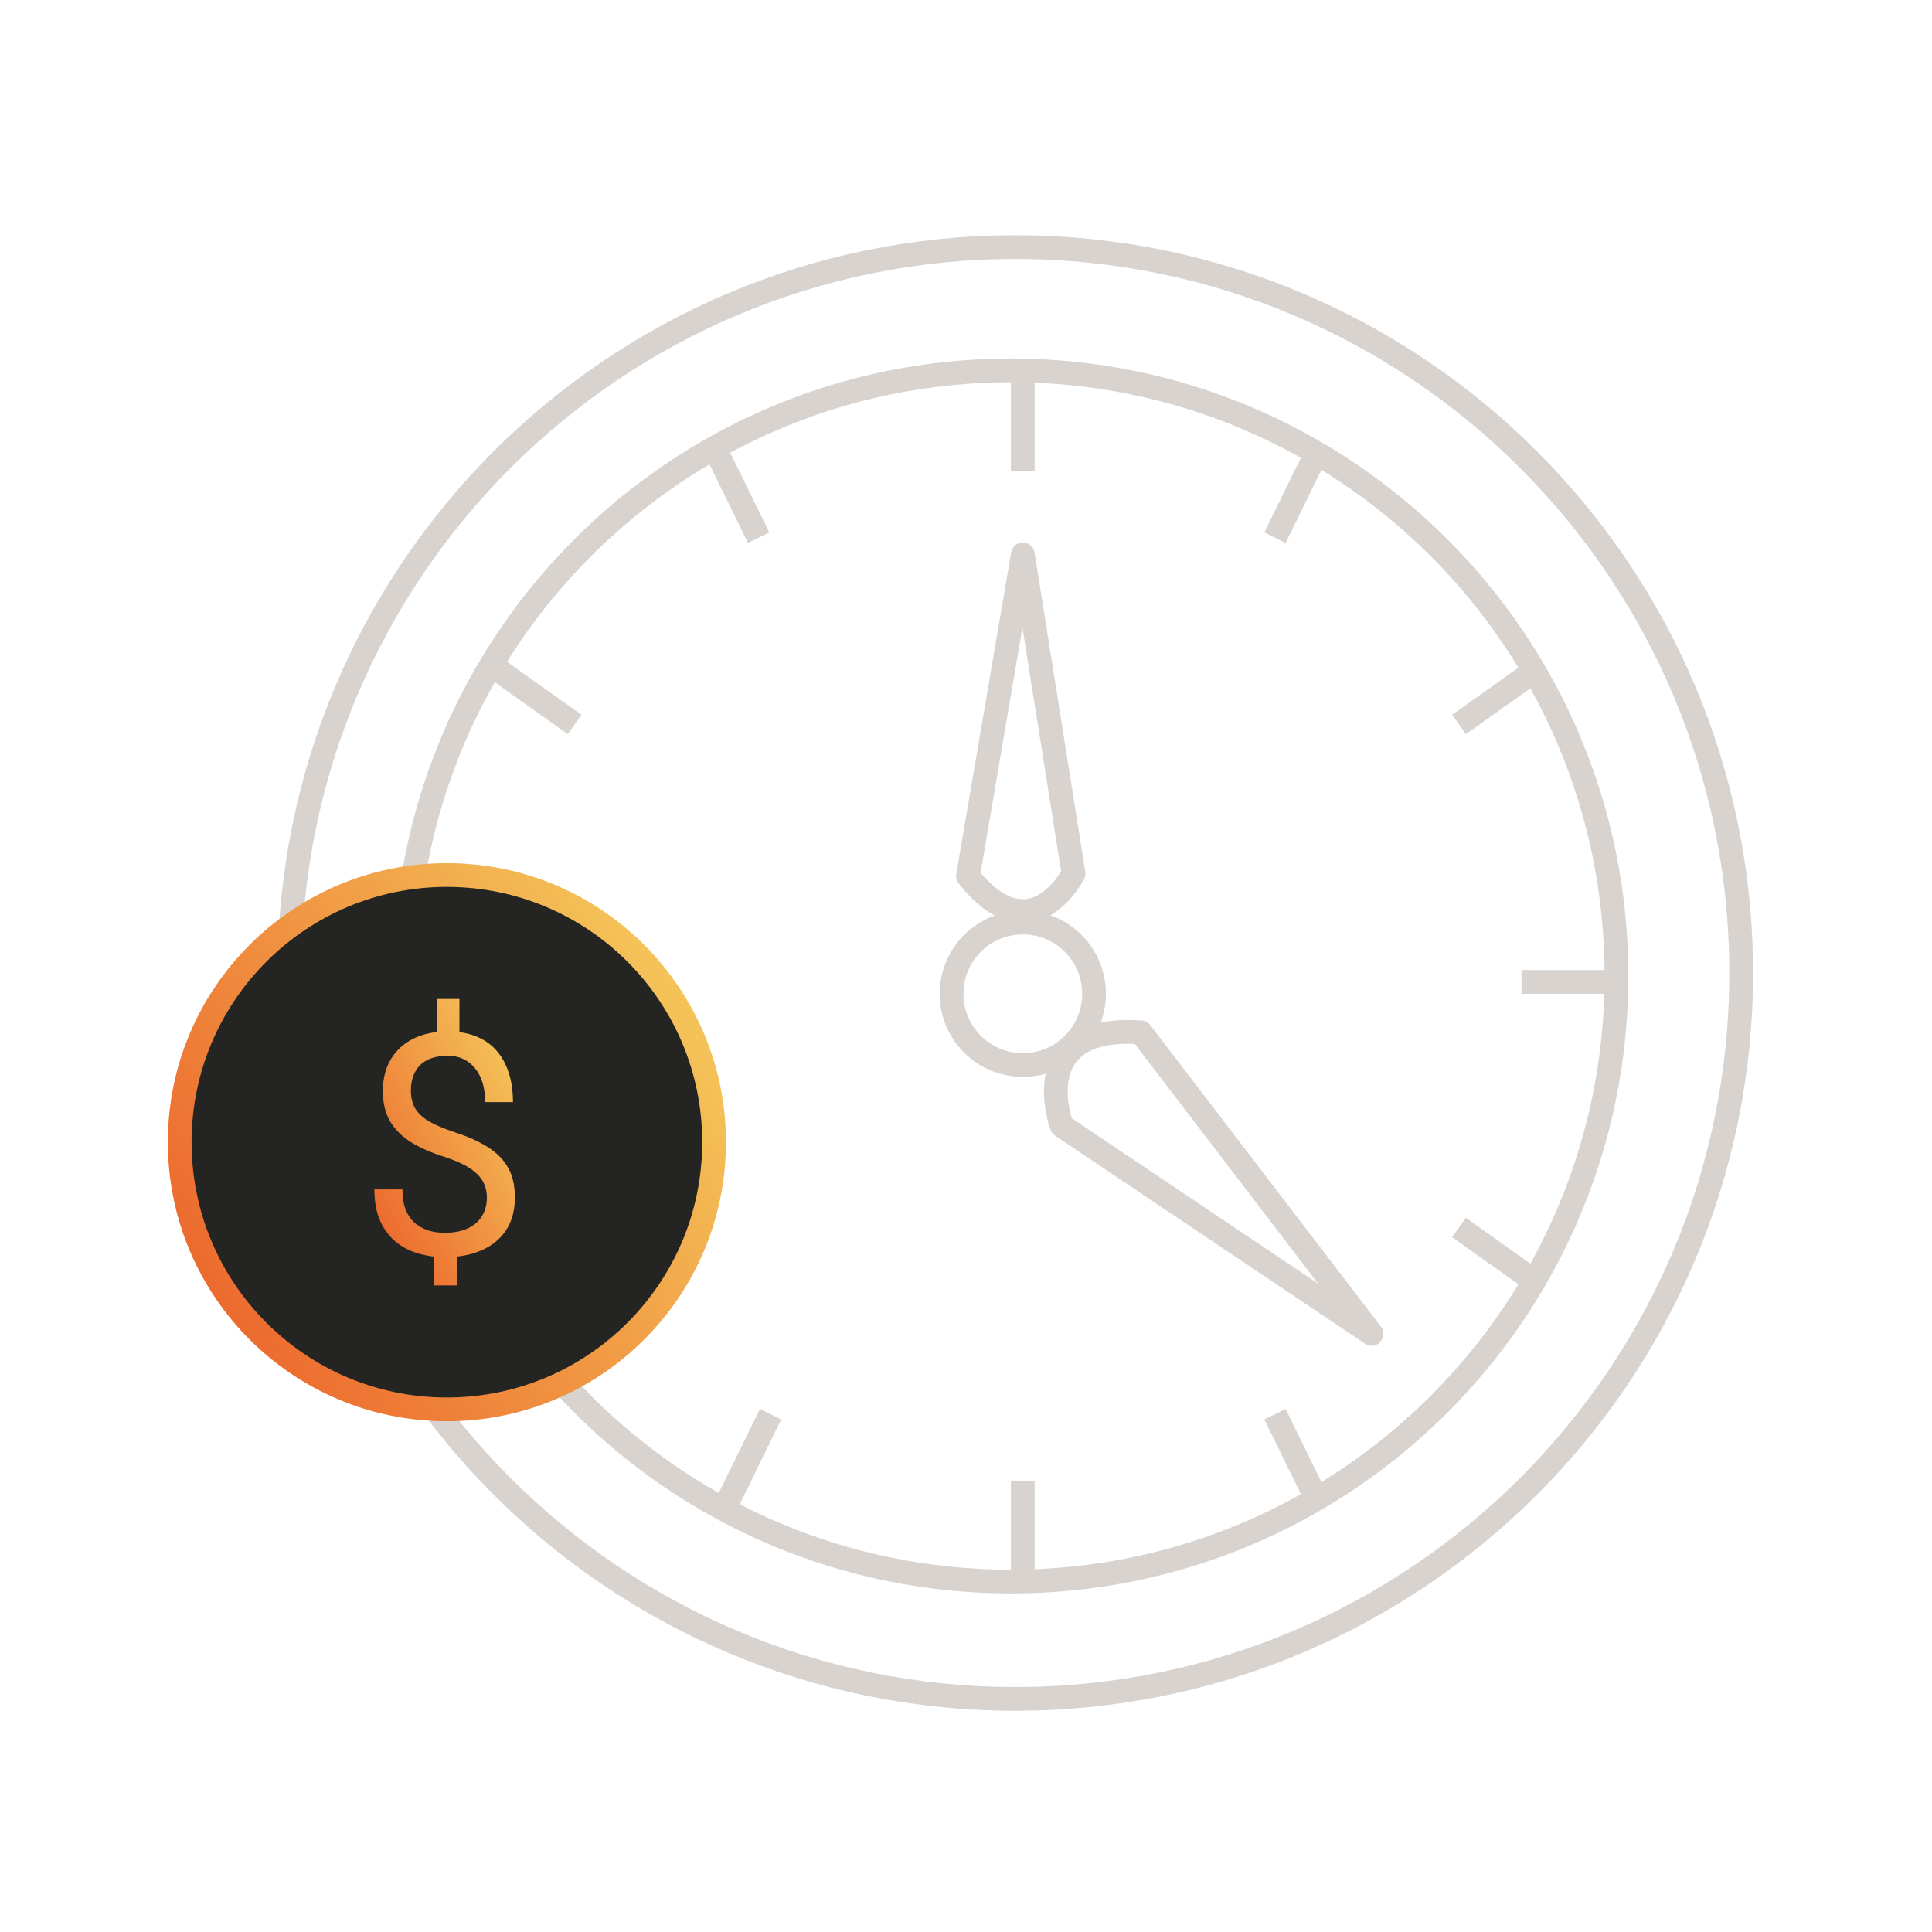 <svg width="86" height="86" viewBox="0 0 86 86" fill="none" xmlns="http://www.w3.org/2000/svg">
<path d="M45.194 75.623C63.04 75.623 77.506 61.157 77.506 43.312C77.506 25.466 63.04 11 45.194 11C27.349 11 12.883 25.466 12.883 43.312C12.883 61.157 27.349 75.623 45.194 75.623Z" stroke="#D8D3CF" stroke-width="1.057" stroke-miterlimit="10"/>
<path d="M44.998 70.401C59.886 70.401 71.955 58.332 71.955 43.444C71.955 28.556 59.886 16.487 44.998 16.487C30.11 16.487 18.041 28.556 18.041 43.444C18.041 58.332 30.11 70.401 44.998 70.401Z" stroke="#D8D3CF" stroke-width="1.057" stroke-miterlimit="10"/>
<path d="M45.527 16.751V20.979" stroke="#D8D3CF" stroke-width="1.057" stroke-miterlimit="10"/>
<path d="M45.527 65.908V70.136" stroke="#D8D3CF" stroke-width="1.057" stroke-miterlimit="10"/>
<path d="M56.754 62.953L58.614 66.749" stroke="#D8D3CF" stroke-width="1.057" stroke-miterlimit="10"/>
<path d="M34.3 62.953L32.44 66.749" stroke="#D8D3CF" stroke-width="1.057" stroke-miterlimit="10"/>
<path d="M64.945 54.639L68.392 57.092" stroke="#D8D3CF" stroke-width="1.057" stroke-miterlimit="10"/>
<path d="M22.133 29.796L25.579 32.249" stroke="#D8D3CF" stroke-width="1.057" stroke-miterlimit="10"/>
<path d="M68.392 29.796L64.945 32.249" stroke="#D8D3CF" stroke-width="1.057" stroke-miterlimit="10"/>
<path d="M31.91 20.139L33.771 23.934" stroke="#D8D3CF" stroke-width="1.057" stroke-miterlimit="10"/>
<path d="M58.614 20.139L56.754 23.934" stroke="#D8D3CF" stroke-width="1.057" stroke-miterlimit="10"/>
<path d="M67.728 43.708H71.957" stroke="#D8D3CF" stroke-width="1.057" stroke-miterlimit="10"/>
<path d="M45.529 47.408C47.28 47.408 48.7 45.988 48.7 44.237C48.7 42.485 47.28 41.065 45.529 41.065C43.777 41.065 42.357 42.485 42.357 44.237C42.357 45.988 43.777 47.408 45.529 47.408Z" stroke="#D8D3CF" stroke-width="1.057" stroke-miterlimit="10"/>
<path d="M61.05 59.37L47.26 50.114C47.26 50.114 45.568 45.595 50.785 45.954L61.05 59.375V59.37Z" stroke="#D8D3CF" stroke-width="1.057" stroke-linecap="round" stroke-linejoin="round"/>
<path d="M45.53 24.679L47.787 38.887C47.787 38.887 45.926 42.572 43.088 38.998L45.53 24.679Z" stroke="#D8D3CF" stroke-width="1.057" stroke-linecap="round" stroke-linejoin="round"/>
<path d="M19.893 62.736C26.461 62.736 31.786 57.412 31.786 50.843C31.786 44.275 26.461 38.951 19.893 38.951C13.325 38.951 8 44.275 8 50.843C8 57.412 13.325 62.736 19.893 62.736Z" fill="#242423" stroke="url(#paint0_linear_898_573)" stroke-width="1.057" stroke-miterlimit="10" stroke-linecap="square"/>
<path d="M20.451 44.468V46.515H19.444V44.468H20.451ZM20.33 55.426V57.218H19.33V55.426H20.33ZM21.672 53.306C21.672 53.037 21.611 52.796 21.491 52.581C21.37 52.366 21.171 52.169 20.893 51.99C20.616 51.812 20.245 51.646 19.779 51.494C19.216 51.319 18.728 51.107 18.317 50.856C17.91 50.606 17.594 50.295 17.37 49.924C17.151 49.552 17.042 49.103 17.042 48.575C17.042 48.025 17.16 47.55 17.397 47.152C17.634 46.754 17.97 46.448 18.404 46.233C18.838 46.018 19.348 45.911 19.934 45.911C20.39 45.911 20.797 45.98 21.155 46.119C21.513 46.253 21.815 46.454 22.061 46.723C22.311 46.991 22.502 47.32 22.631 47.709C22.766 48.098 22.833 48.548 22.833 49.058H21.598C21.598 48.758 21.562 48.483 21.491 48.233C21.419 47.982 21.312 47.765 21.169 47.582C21.025 47.394 20.851 47.251 20.645 47.152C20.439 47.049 20.202 46.998 19.934 46.998C19.558 46.998 19.247 47.063 19.001 47.193C18.759 47.322 18.581 47.506 18.464 47.743C18.348 47.975 18.29 48.246 18.29 48.555C18.29 48.841 18.348 49.092 18.464 49.306C18.581 49.521 18.777 49.716 19.055 49.89C19.337 50.06 19.724 50.228 20.216 50.393C20.793 50.577 21.283 50.794 21.685 51.044C22.088 51.29 22.394 51.594 22.605 51.957C22.815 52.315 22.92 52.76 22.92 53.292C22.92 53.869 22.79 54.357 22.531 54.755C22.271 55.149 21.907 55.449 21.437 55.654C20.967 55.86 20.417 55.963 19.786 55.963C19.406 55.963 19.03 55.911 18.659 55.809C18.288 55.706 17.952 55.538 17.652 55.305C17.353 55.068 17.113 54.757 16.934 54.373C16.755 53.983 16.666 53.507 16.666 52.943H17.914C17.914 53.324 17.968 53.639 18.075 53.889C18.187 54.136 18.334 54.332 18.518 54.48C18.701 54.623 18.903 54.726 19.122 54.789C19.346 54.847 19.567 54.876 19.786 54.876C20.189 54.876 20.529 54.813 20.806 54.688C21.088 54.558 21.303 54.375 21.45 54.138C21.598 53.901 21.672 53.623 21.672 53.306Z" fill="url(#paint1_linear_898_573)"/>
<defs>
<linearGradient id="paint0_linear_898_573" x1="30.975" y1="41.377" x2="5.192" y2="57.347" gradientUnits="userSpaceOnUse">
<stop stop-color="#F5CB5C"/>
<stop offset="1" stop-color="#EB5E28"/>
</linearGradient>
<linearGradient id="paint1_linear_898_573" x1="23.655" y1="46.842" x2="14.022" y2="51.615" gradientUnits="userSpaceOnUse">
<stop stop-color="#F5CB5C"/>
<stop offset="1" stop-color="#EB5E28"/>
</linearGradient>
</defs>
</svg>
